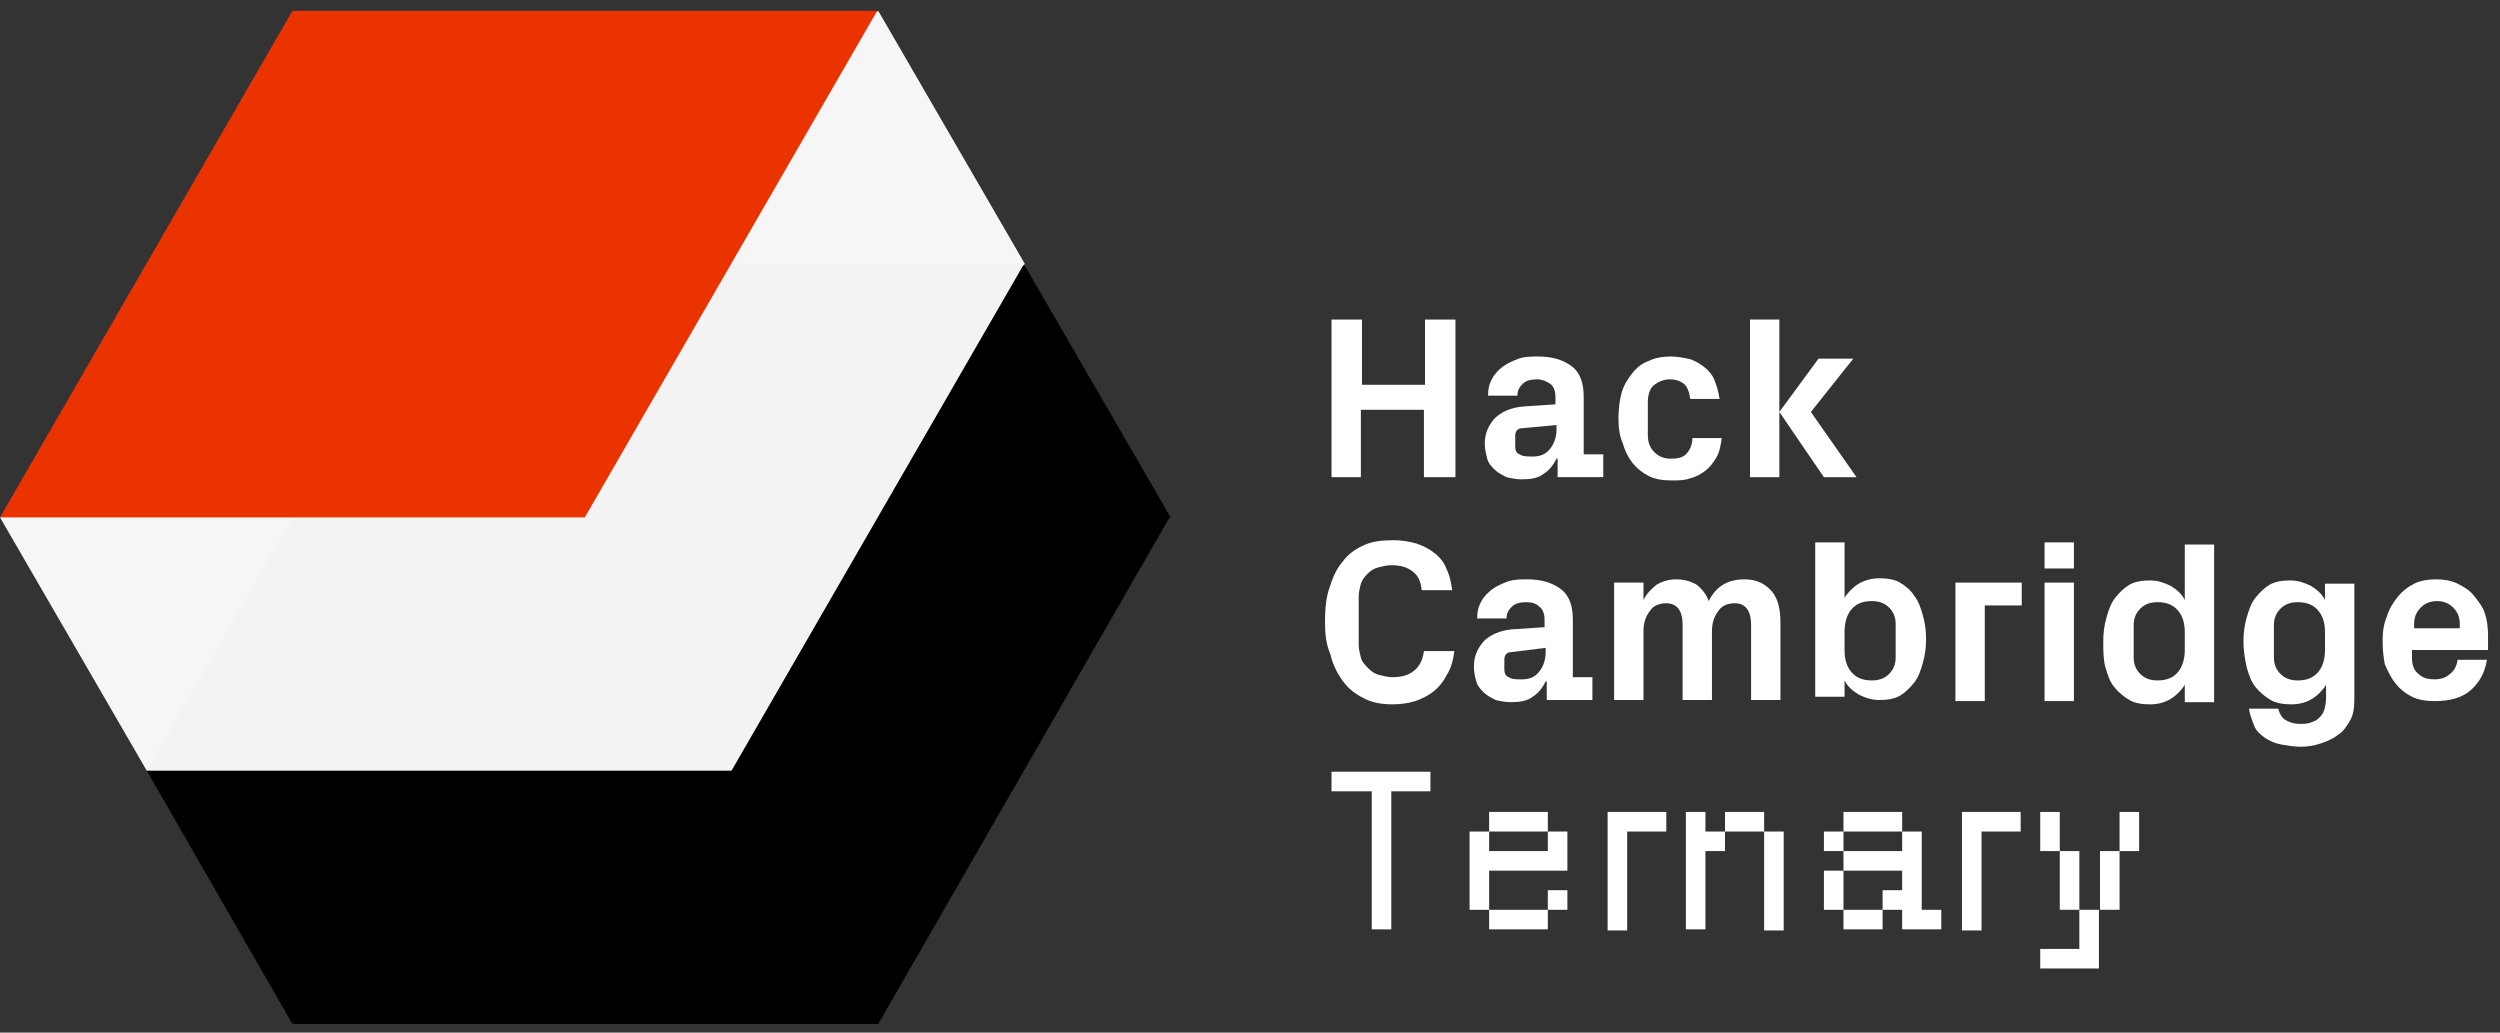 <?xml version="1.0" encoding="utf-8"?>
<!-- Generator: Adobe Illustrator 21.0.2, SVG Export Plug-In . SVG Version: 6.00 Build 0)  -->
<svg version="1.1" id="Layer_1" xmlns:dc="http://purl.org/dc/elements/1.1/" xmlns:xl="http://www.w3.org/1999/xlink"
	 xmlns="http://www.w3.org/2000/svg" xmlns:xlink="http://www.w3.org/1999/xlink" x="0px" y="0px" viewBox="0 0 230 95"
	 style="enable-background:new 0 0 230 95;" xml:space="preserve">
<rect x="0" y="0" width="230" height="95" fill="#333333" stroke="none"/>
<style type="text/css">
	.st0{fill:#FFFFFF;}
	.st1{fill:#FFFFFF;fill-opacity:0.954;}
	.st2{fill-opacity:4.799870e-02;}
	.st3{fill:#EB3300;}
</style>
<g>
	<title>Canvas 5</title>
	<g>
		<title>Layer 1</title>
		<path d="M53.8,47.6l53.8,0L80.8,94.2l-53.8,0L53.8,47.6z"/>
		<path d="M26.9,94.2l80.8-46.6L94.2,24.3L13.5,70.9L26.9,94.2z"/>
		<path class="st0" d="M40.4,24.3l53.8,0L67.3,70.9l-53.8,0L40.4,24.3z"/>
		<path class="st1" d="M13.5,70.9l80.8-46.6L80.8,1L0,47.6L13.5,70.9z"/>
		<path class="st2" d="M40.4,24.3l53.8,0L67.3,70.9l-53.8,0L40.4,24.3z"/>
		<path class="st3" d="M26.9,1l53.8,0L53.8,47.6L0,47.6L26.9,1z"/>
		<path class="st0" d="M122.5,43.9V29.4h2.8v6h5.8v-6h2.8v14.5H131v-6.2h-5.8v6.2H122.5z"/>
		<path class="st0" d="M136.6,40.8c0-0.9,0.3-1.6,0.9-2.3c0.6-0.6,1.5-1,2.6-1.1l3-0.2v-0.7c0-0.6-0.2-1-0.5-1.2s-0.7-0.4-1.2-0.4
			c-0.5,0-1,0.1-1.3,0.4c-0.3,0.3-0.5,0.6-0.5,1.1h-2.7c0-0.6,0.1-1.1,0.4-1.6c0.2-0.4,0.6-0.8,1-1.1s0.9-0.5,1.4-0.7
			c0.6-0.2,1.2-0.2,1.8-0.2c1.3,0,2.3,0.3,3.1,0.9c0.8,0.6,1.1,1.6,1.1,2.8v5.3h1.8v2.1h-4.2l0-1.7h-0.1c-0.3,0.6-0.7,1.1-1.2,1.4
			c-0.5,0.4-1.2,0.5-2,0.5c-0.5,0-1-0.1-1.4-0.2c-0.4-0.2-0.8-0.4-1.1-0.7s-0.6-0.6-0.7-1.1C136.7,41.7,136.6,41.3,136.6,40.8z
			 M139.4,41.1c0,0.3,0.1,0.6,0.4,0.7c0.3,0.2,0.7,0.2,1.2,0.2c0.7,0,1.2-0.2,1.6-0.7c0.4-0.5,0.6-1.1,0.6-1.8v-0.4l-3.2,0.3
			c-0.4,0-0.6,0.3-0.6,0.7V41.1z"/>
		<path class="st0" d="M148.9,38.5c0-0.9,0.1-1.7,0.3-2.4s0.6-1.3,1-1.8c0.4-0.5,0.9-0.9,1.5-1.1c0.6-0.3,1.3-0.4,2-0.4
			c0.6,0,1.1,0.1,1.6,0.2c0.5,0.1,1,0.4,1.4,0.7c0.4,0.3,0.8,0.7,1,1.2s0.4,1.1,0.5,1.8h-2.7c-0.1-0.7-0.3-1.2-0.6-1.4
			c-0.4-0.3-0.8-0.4-1.3-0.4s-1,0.2-1.4,0.5c-0.4,0.3-0.6,0.9-0.6,1.6v3c0,0.7,0.2,1.2,0.6,1.6c0.4,0.4,0.9,0.6,1.5,0.6
			s1.1-0.1,1.4-0.4c0.3-0.3,0.6-0.8,0.6-1.5h2.7c-0.1,0.7-0.2,1.3-0.5,1.8s-0.6,0.9-1,1.2c-0.4,0.3-0.9,0.6-1.4,0.7
			c-0.5,0.2-1.1,0.2-1.7,0.2c-0.8,0-1.5-0.1-2.1-0.4c-0.6-0.3-1.1-0.7-1.5-1.2c-0.4-0.5-0.7-1.1-0.9-1.8
			C149,40.1,148.9,39.4,148.9,38.5z"/>
		<path class="st0" d="M161,43.9V29.4h2.7v14.5H161z M163.7,37.9l3.6-4.9h3.2l-3.9,4.9l4.2,6h-3L163.7,37.9z"/>
		<path class="st0" d="M121.9,57.2c0-1.2,0.1-2.2,0.4-3.1c0.3-0.9,0.6-1.7,1.2-2.4c0.5-0.7,1.2-1.2,1.9-1.5c0.8-0.4,1.7-0.5,2.8-0.5
			c0.7,0,1.4,0.1,2.1,0.3c0.6,0.2,1.2,0.5,1.7,0.9c0.5,0.4,0.9,0.9,1.1,1.5c0.3,0.6,0.4,1.2,0.5,1.9h-2.8c-0.1-0.8-0.3-1.3-0.8-1.7
			c-0.5-0.4-1.1-0.6-2-0.6c-0.4,0-0.8,0.1-1.2,0.2s-0.7,0.3-1,0.6c-0.3,0.3-0.5,0.6-0.6,0.9c-0.1,0.4-0.2,0.8-0.2,1.2v4.4
			c0,0.4,0.1,0.8,0.2,1.2s0.4,0.7,0.7,1c0.3,0.3,0.6,0.5,1,0.6c0.4,0.1,0.8,0.2,1.2,0.2c0.9,0,1.5-0.2,2-0.6c0.5-0.4,0.8-1,0.9-1.8
			h2.8c-0.1,0.8-0.3,1.6-0.7,2.2c-0.3,0.6-0.7,1.1-1.2,1.5c-0.5,0.4-1.1,0.7-1.7,0.9s-1.4,0.3-2.1,0.3c-1.1,0-2-0.2-2.7-0.6
			c-0.8-0.4-1.4-0.9-1.9-1.6c-0.5-0.7-0.9-1.5-1.1-2.4C122,59.3,121.9,58.3,121.9,57.2z"/>
		<path class="st0" d="M135.6,61.3c0-0.9,0.3-1.6,0.9-2.3c0.6-0.6,1.5-1,2.6-1.1l3-0.2V57c0-0.6-0.2-1-0.5-1.2
			c-0.3-0.3-0.7-0.4-1.2-0.4c-0.5,0-1,0.1-1.3,0.4s-0.5,0.6-0.5,1.1h-2.7c0-0.6,0.1-1.1,0.4-1.6c0.2-0.4,0.6-0.8,1-1.1
			c0.4-0.3,0.9-0.5,1.4-0.7c0.6-0.2,1.2-0.2,1.8-0.2c1.3,0,2.3,0.3,3.1,0.9c0.8,0.6,1.1,1.6,1.1,2.8v5.3h1.8v2.1h-4.2l0-1.7h-0.1
			c-0.3,0.6-0.7,1.1-1.2,1.4c-0.5,0.4-1.2,0.5-2,0.5c-0.5,0-1-0.1-1.4-0.2c-0.4-0.2-0.8-0.4-1.1-0.7c-0.3-0.3-0.6-0.6-0.7-1.1
			C135.7,62.3,135.6,61.8,135.6,61.3z M138.4,61.6c0,0.3,0.1,0.6,0.4,0.7c0.3,0.2,0.7,0.2,1.2,0.2c0.7,0,1.2-0.2,1.6-0.7
			c0.4-0.5,0.6-1.1,0.6-1.8v-0.4L139,60c-0.4,0-0.6,0.3-0.6,0.7V61.6z"/>
		<path class="st0" d="M148.5,64.4V53.6h2.7v1.6c0.3-0.6,0.7-1,1.2-1.4c0.5-0.3,1.1-0.5,1.8-0.5c0.8,0,1.4,0.2,1.9,0.5
			c0.5,0.4,0.9,0.9,1.1,1.5c0.7-1.4,1.8-2,3.3-2c1.1,0,1.9,0.4,2.5,1.1c0.6,0.7,0.8,1.7,0.8,2.9v7.1h-2.7v-6.9c0-1.3-0.5-2-1.5-2h0
			c-0.6,0-1.2,0.2-1.5,0.7c-0.4,0.5-0.6,1.1-0.6,1.9v6.3h-2.7v-6.9c0-1.3-0.5-2-1.5-2h0c-0.6,0-1.2,0.2-1.5,0.7
			c-0.4,0.5-0.6,1.1-0.6,1.9v6.3H148.5z"/>
		<path class="st0" d="M167,64.4V49.9h2.7V55c0.3-0.5,0.8-1,1.3-1.3s1.2-0.5,1.9-0.5c0.7,0,1.4,0.1,1.9,0.4c0.5,0.3,1,0.7,1.3,1.2
			c0.4,0.5,0.6,1.1,0.8,1.8c0.2,0.7,0.3,1.4,0.3,2.2c0,0.8-0.1,1.5-0.3,2.2c-0.2,0.7-0.4,1.3-0.8,1.8c-0.4,0.5-0.8,0.9-1.3,1.2
			c-0.5,0.3-1.2,0.4-1.9,0.4c-0.7,0-1.3-0.2-1.9-0.5c-0.5-0.3-1-0.7-1.3-1.3v1.5H167z M169.7,59.8c0,0.9,0.2,1.5,0.6,2
			c0.4,0.5,1,0.8,1.9,0.8c0.7,0,1.2-0.2,1.6-0.6c0.4-0.4,0.6-0.9,0.6-1.5v-3.1c0-0.6-0.2-1.1-0.6-1.5c-0.4-0.4-0.9-0.6-1.6-0.6
			c-0.9,0-1.5,0.3-1.9,0.8c-0.4,0.5-0.6,1.2-0.6,2V59.8z"/>
		<path class="st0" d="M179.9,64.4V53.6h6.1v2.1h-3.4v8.8H179.9z"/>
		<path class="st0" d="M188.1,52.3v-2.4h2.7v2.4H188.1z M188.1,64.4V53.6h2.7v10.9H188.1z"/>
		<path class="st0" d="M193.5,59c0-0.8,0.1-1.5,0.3-2.2c0.2-0.7,0.4-1.3,0.8-1.8c0.4-0.5,0.8-0.9,1.3-1.2c0.5-0.3,1.2-0.4,1.9-0.4
			s1.3,0.2,1.9,0.5c0.5,0.3,1,0.7,1.3,1.3v-5.1h2.7v14.5H201V63c-0.3,0.5-0.8,1-1.3,1.3c-0.5,0.3-1.1,0.5-1.9,0.5
			c-0.7,0-1.4-0.1-1.9-0.4c-0.5-0.3-1-0.7-1.4-1.2c-0.4-0.5-0.6-1.1-0.8-1.8S193.5,59.8,193.5,59z M196.3,60.5
			c0,0.6,0.2,1.1,0.6,1.5c0.4,0.4,0.9,0.6,1.6,0.6c0.9,0,1.5-0.3,1.9-0.8c0.4-0.5,0.6-1.2,0.6-2v-1.6c0-0.9-0.2-1.5-0.6-2
			c-0.4-0.5-1-0.8-1.9-0.8c-0.7,0-1.2,0.2-1.6,0.6c-0.4,0.4-0.6,0.9-0.6,1.5V60.5z"/>
		<path class="st0" d="M206.4,59c0-0.8,0.1-1.5,0.3-2.2c0.2-0.7,0.4-1.3,0.8-1.8c0.4-0.5,0.8-0.9,1.3-1.2c0.5-0.3,1.2-0.4,1.9-0.4
			c0.7,0,1.3,0.2,1.9,0.5c0.5,0.3,1,0.7,1.3,1.3v-1.5h2.7v10.7c0,0.7-0.1,1.4-0.4,1.9c-0.3,0.5-0.6,1-1.1,1.3
			c-0.5,0.4-1,0.6-1.6,0.8c-0.6,0.2-1.2,0.3-1.8,0.3c-0.6,0-1.2-0.1-1.8-0.2c-0.6-0.1-1-0.3-1.5-0.6c-0.4-0.3-0.8-0.6-1-1.1
			s-0.4-1-0.5-1.6h2.7c0.1,0.4,0.3,0.8,0.6,1c0.3,0.2,0.8,0.4,1.4,0.4c0.3,0,0.6,0,0.9-0.1c0.3-0.1,0.6-0.2,0.8-0.4
			c0.2-0.2,0.4-0.4,0.5-0.7c0.1-0.3,0.2-0.7,0.2-1.2V63c-0.3,0.5-0.8,1-1.3,1.3c-0.5,0.3-1.1,0.5-1.9,0.5c-0.7,0-1.4-0.1-1.9-0.4
			c-0.5-0.3-1-0.7-1.4-1.2c-0.4-0.5-0.6-1.1-0.8-1.8C206.5,60.5,206.4,59.8,206.4,59z M209.2,60.5c0,0.6,0.2,1.1,0.6,1.5
			c0.4,0.4,0.9,0.6,1.6,0.6c0.9,0,1.5-0.3,1.9-0.8c0.4-0.5,0.6-1.2,0.6-2v-1.6c0-0.9-0.2-1.5-0.6-2c-0.4-0.5-1-0.8-1.9-0.8
			c-0.7,0-1.2,0.2-1.6,0.6c-0.4,0.4-0.6,0.9-0.6,1.5V60.5z"/>
		<path class="st0" d="M219.2,59c0-0.9,0.1-1.6,0.4-2.3c0.2-0.7,0.6-1.3,1-1.8c0.4-0.5,0.9-0.9,1.5-1.2c0.6-0.3,1.3-0.4,2-0.4
			c0.7,0,1.4,0.1,2,0.4c0.6,0.3,1.1,0.6,1.5,1.1c0.4,0.5,0.8,1,1,1.6c0.2,0.6,0.3,1.3,0.3,2.1v1.3h-7v0.7c0,0.7,0.2,1.2,0.6,1.5
			c0.4,0.4,0.9,0.5,1.5,0.5c0.6,0,1.1-0.2,1.4-0.5c0.4-0.3,0.6-0.7,0.7-1.3h2.7c-0.2,1.2-0.7,2.1-1.5,2.8s-1.9,1-3.3,1
			c-0.8,0-1.5-0.1-2.1-0.4c-0.6-0.3-1.1-0.7-1.5-1.2c-0.4-0.5-0.7-1.1-1-1.8C219.3,60.6,219.2,59.8,219.2,59z M222,57.8h4.3v-0.4
			c0-0.6-0.2-1.1-0.6-1.5c-0.4-0.4-0.9-0.6-1.5-0.6c-0.6,0-1.1,0.2-1.5,0.6c-0.4,0.4-0.6,0.9-0.6,1.5V57.8z"/>
		<path class="st0" d="M122.5,72.8V71h9.1v1.8H128v12.7h-1.8V72.8H122.5z"/>
		<path class="st0" d="M135.2,83.7v-7.2h1.8v1.8h5.4v-1.8H137v-1.8h5.4v1.8h1.8v3.6H137v3.6h5.4v1.8H137v-1.8H135.2z M142.4,83.7
			v-1.8h1.8v1.8H142.4z"/>
		<path class="st0" d="M147.9,85.5V74.7h5.4v1.8h-3.6v9.1H147.9z"/>
		<path class="st0" d="M155.1,85.5V74.7h1.8v1.8h1.8v1.8h-1.8v7.2H155.1z M158.7,76.5v-1.8h3.6v1.8h1.8v9.1h-1.8v-9.1H158.7z"/>
		<path class="st0" d="M167.8,83.7v-3.6h1.8v3.6H167.8z M167.8,78.3v-1.8h1.8v1.8H167.8z M169.6,85.5v-1.8h3.6v1.8H169.6z
			 M169.6,80.1v-1.8h5.4v-1.8h1.8v7.2h1.8v1.8H175v-1.8h-1.8v-1.8h1.8v-1.8H169.6z M169.6,76.5v-1.8h5.4v1.8H169.6z"/>
		<path class="st0" d="M180.5,85.5V74.7h5.4v1.8h-3.6v9.1H180.5z"/>
		<path class="st0" d="M187.7,87.3h3.6v-3.6h1.8v5.4h-5.4V87.3z M187.7,78.3v-3.6h1.8v3.6H187.7z M189.5,83.7v-5.4h1.8v5.4H189.5z
			 M193.2,83.7v-5.4h1.8v5.4H193.2z M195,78.3v-3.6h1.8v3.6H195z"/>
	</g>
</g>
</svg>

